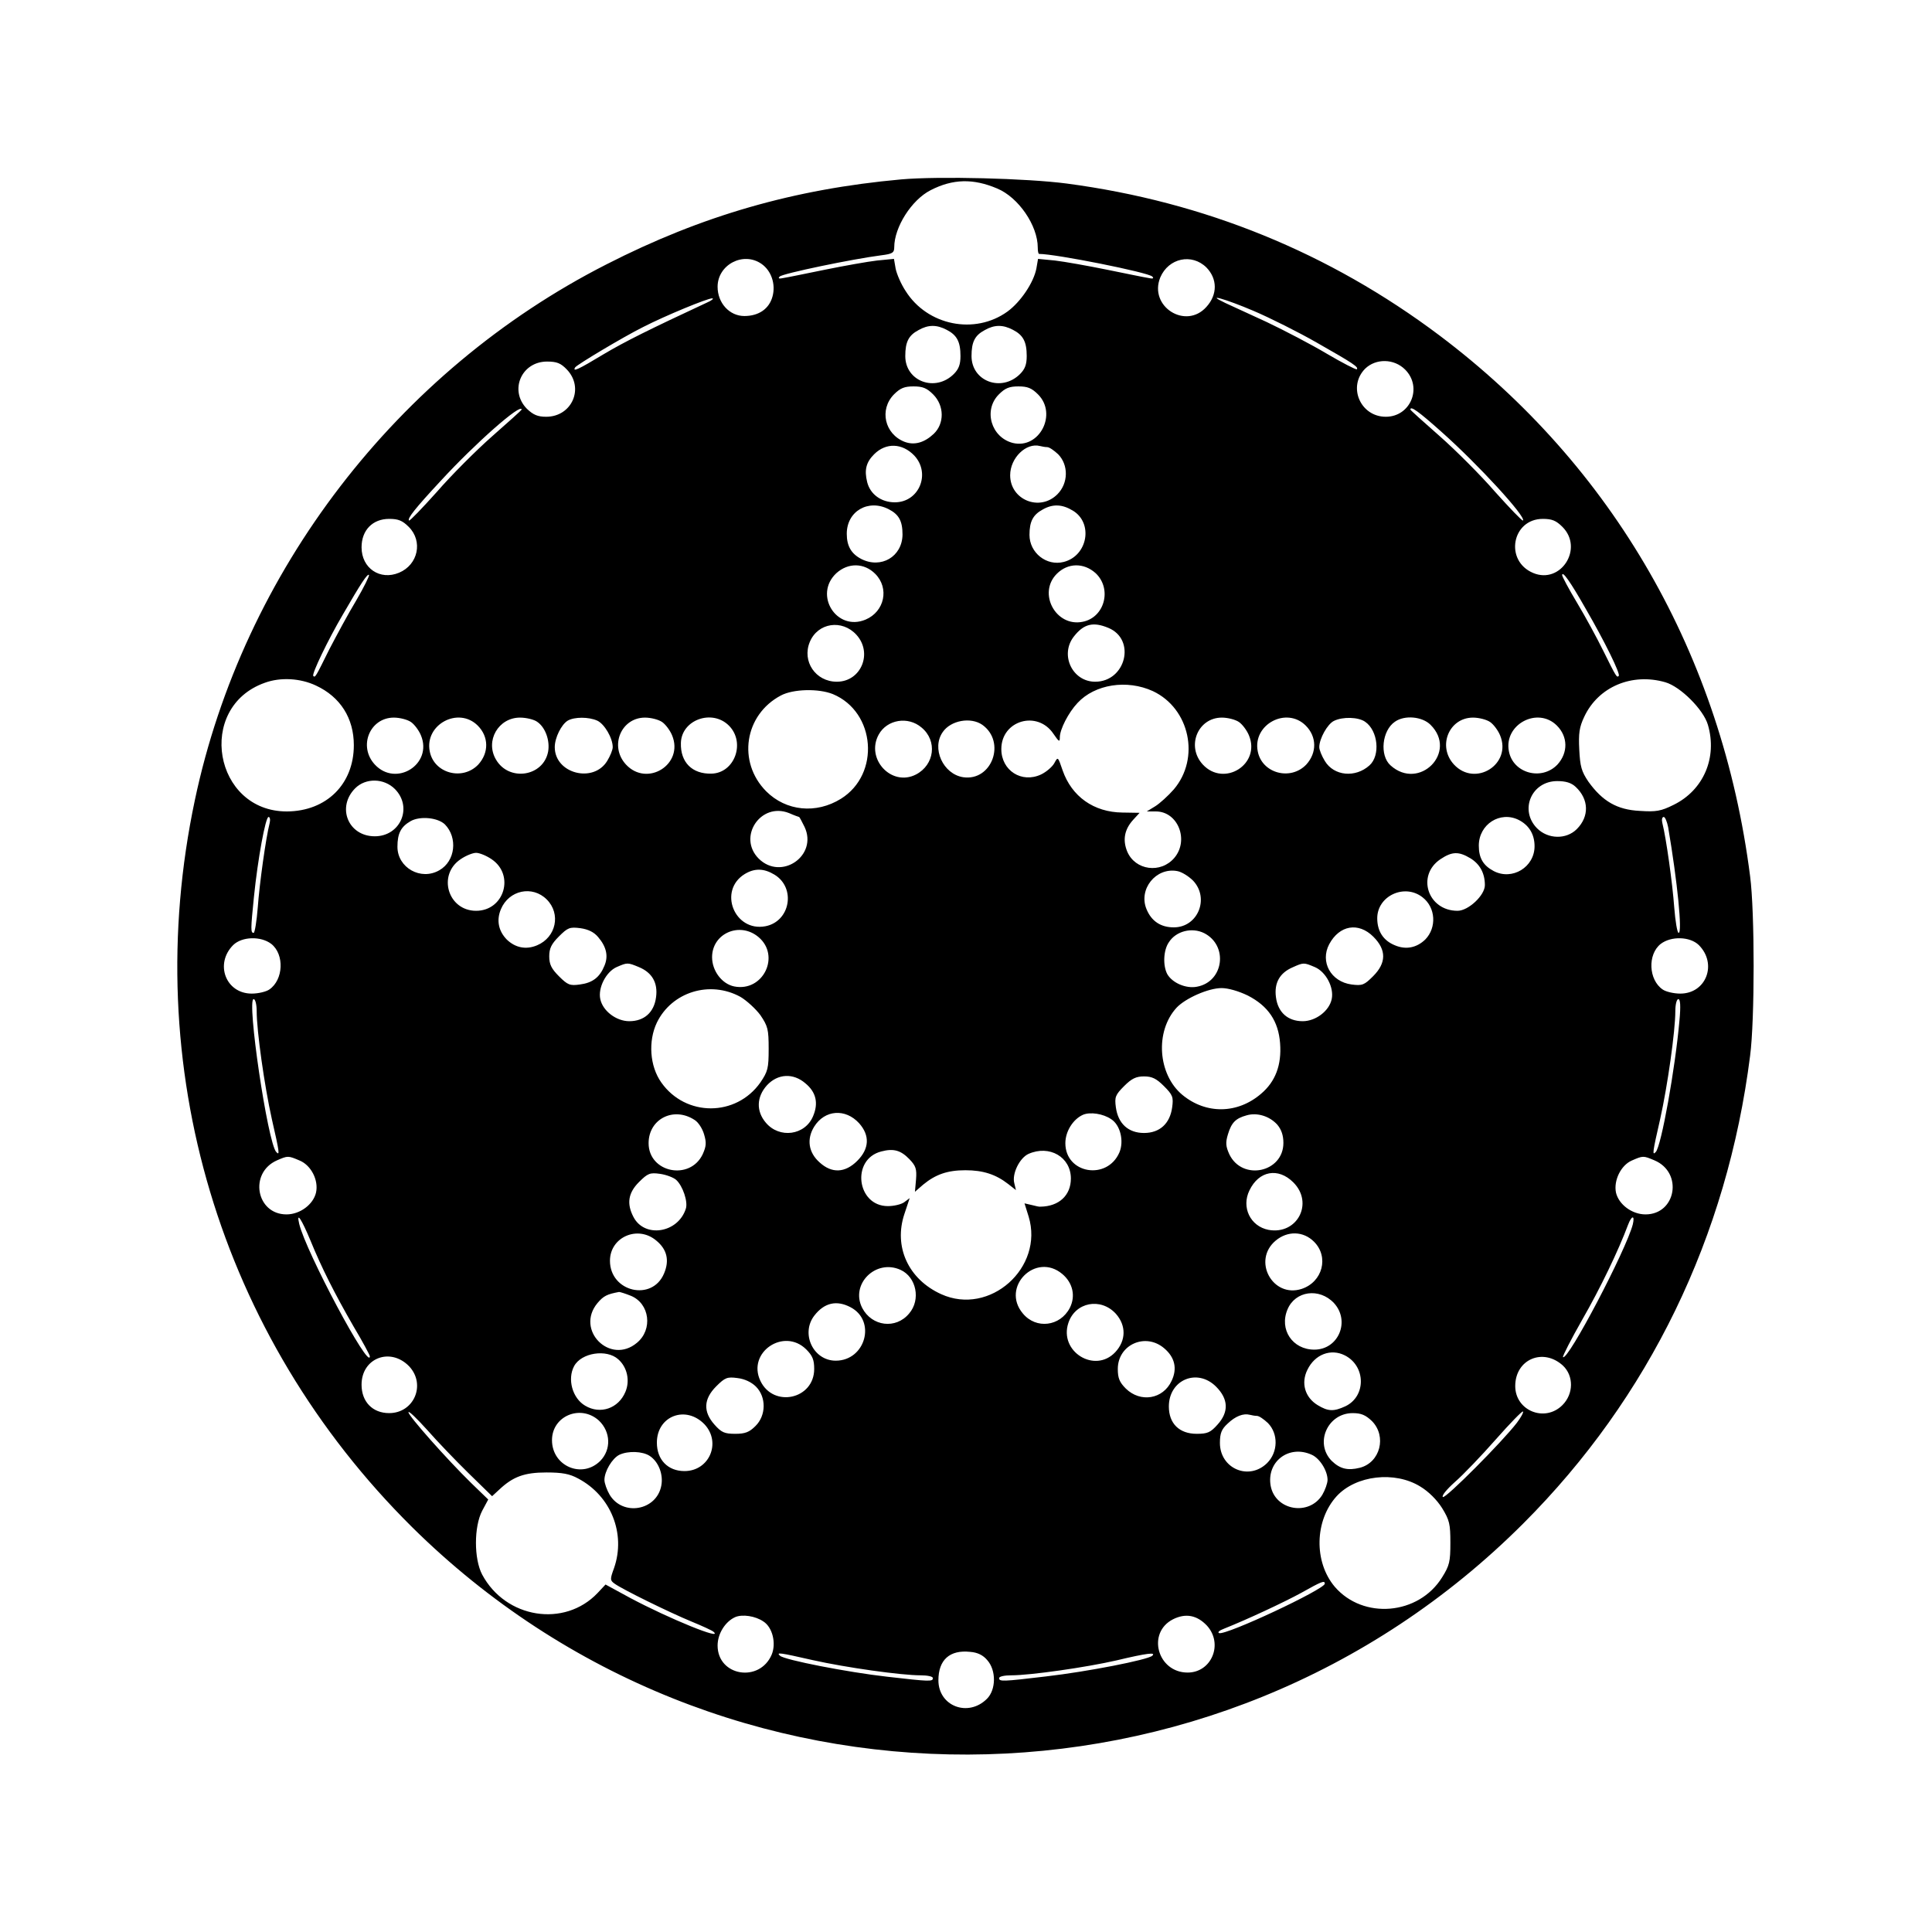 <svg version="1" xmlns="http://www.w3.org/2000/svg" width="933.333" height="933.333" viewBox="0 0 700 700"><path d="M326.5 65c-38.7 3.5-72.2 13.1-106.8 30.8C143.9 134.4 88.1 207 70.6 289.9c-20.4 96.4 8.9 194.2 78.7 263.4 111.6 110.4 291.5 109.8 402.6-1.3 45.6-45.6 73.9-103.9 82.2-169.5 1.7-12.9 1.7-52.1 0-65-10.2-80-49.6-148.6-112.6-196-39.8-29.9-85.1-48.4-135-55-14.5-1.9-46.3-2.7-60-1.5zm34.8 3.3C369 71.5 376 81.7 376 89.7c0 1.3.2 2.3.5 2.3 6 0 39.6 6.7 41 8.2.7.7.2.9-1.5.5-1.4-.2-8.1-1.6-15-3s-15.3-2.9-18.7-3.3l-6.2-.6-.6 3.5c-1 5.1-5.7 12.1-10.5 15.6-11.8 8.5-29 5.1-36.9-7.5-1.6-2.4-3.2-6.1-3.6-8.1l-.6-3.5-6.2.6c-3.4.4-11.8 1.9-18.7 3.3-6.9 1.4-13.6 2.8-15 3-1.8.4-2.2.2-1.5-.5 1-1.1 26.6-6.4 36.8-7.7 4-.5 4.7-.9 4.7-2.9 0-7.3 6.3-17.2 13.2-20.7 8-4.1 15.4-4.3 24.1-.6zm-85.4 27.3c3.6 2.5 5.2 7.4 4 11.8-1.2 4.5-5 7.1-10.2 7.1-5.4 0-9.7-4.7-9.7-10.6 0-8 9.3-12.9 15.9-8.3zm161.2 1.3c4 4.1 4.1 9.8 0 14.3-7.5 8.4-21-.2-16.7-10.7 3-7 11.4-8.8 16.7-3.6zM256 109.7c-20.6 9.6-29.5 14-37.4 18.7-9.1 5.5-11.3 6.5-10.2 4.7.7-1 17.2-10.9 24.6-14.6 8.2-4.2 23.3-10.4 25-10.4.8 0-.1.8-2 1.6zm198.1 2.9c5.9 2.5 16.3 7.7 23.1 11.6 13.2 7.5 15.1 8.8 14.4 9.6-.3.2-5.2-2.3-10.8-5.6-5.7-3.4-15.5-8.5-21.8-11.5-6.3-2.9-13.1-6-15-6.9-7.8-3.7 0-1.5 10.1 2.8zM343 119.5c3.7 1.9 5 4.3 5 9.5 0 3-.6 4.7-2.4 6.5-6.7 6.7-17.6 2.7-17.6-6.5 0-5.1 1.2-7.5 4.8-9.4 3.5-2 6.6-2 10.2-.1zm24 0c3.7 1.9 5 4.3 5 9.5 0 3-.6 4.7-2.4 6.5-6.7 6.7-17.6 2.7-17.6-6.5 0-5.1 1.2-7.5 4.8-9.4 3.5-2 6.6-2 10.2-.1zm-161.6 14.4c6.4 6.7 1.8 17.1-7.5 17.1-3.1 0-4.7-.7-7-2.9-6.5-6.6-2-17.1 7.3-17.1 3.6 0 5 .6 7.2 2.9zm303.7 0c6.4 6.4 2 17.1-7 17.1-9.2 0-13.9-10.9-7.5-17.4 3.9-3.8 10.5-3.7 14.5.3zm-171 9c4.1 4.1 4.1 10.6.2 14.3-3.4 3.2-7 4.2-10.5 2.9-7.3-2.8-9.3-11.7-3.9-17.2 2.3-2.3 3.8-2.9 7.1-2.9s4.8.6 7.1 2.9zm38 0c7.1 7.1.5 19.9-9.1 17.6-7.9-2-10.8-11.9-5.1-17.6 2.3-2.3 3.8-2.9 7.1-2.9s4.8.6 7.1 2.9zM189 148.4c0 .2-4.8 4.5-10.6 9.6s-14.9 14.2-20.1 20.2c-5.3 5.9-9.8 10.6-10.1 10.4-.7-.7 2.2-4.4 11.5-14.4 12.4-13.5 29.3-28.4 29.3-25.8zm333.2 8c13.4 11.9 30.8 30.9 29.6 32.2-.3.2-4.8-4.5-10.1-10.4-5.2-6-14.3-15.1-20.1-20.2-5.8-5.1-10.6-9.4-10.6-9.6 0-1.5 3 .7 11.2 8zm-190.9 8.7c6 6.5 1.7 16.9-7.1 16.9-4.9 0-8.9-2.9-10-7.3-1.1-4.4-.4-7.2 2.5-10.1 4.3-4.3 10.2-4.1 14.6.5zm48.1-3.1c.8 0 2.5 1.2 4 2.6 3.8 3.9 3.7 10.5-.3 14.5-6.4 6.4-17.1 2-17.1-6.9 0-6.3 5.8-11.9 10.8-10.6.8.2 1.9.4 2.6.4zM322 184.5c3.7 1.9 5 4.3 5 9.2-.1 8-7.8 12.5-15 8.8-3.6-1.9-5.2-4.7-5.2-9.1 0-8.2 7.8-12.7 15.2-8.9zm66.7.5c7.5 4.5 5.4 16.4-3.3 18.6-6.2 1.6-12.4-3.3-12.4-9.8 0-4.9 1.3-7.3 4.8-9.2 3.7-2.1 7.1-1.9 10.9.4zm-240.6 5.9c5.2 5.2 3.4 13.7-3.5 16.6-6.9 2.9-13.6-1.6-13.6-9.2 0-6.2 4-10.3 10-10.3 3.3 0 4.8.6 7.1 2.9zm418 0c7.8 7.8-.6 20.9-10.6 16.7-10.5-4.4-7.7-19.6 3.5-19.6 3.3 0 4.8.6 7.1 2.9zm-249 17c5.2 5.2 3.4 13.7-3.5 16.6-10.5 4.4-18.9-9-10.6-16.8 4.3-3.9 10.1-3.8 14.1.2zm79.9-.2c6 5.7 3.2 16.1-4.8 17.6-9.7 1.9-16.3-10.4-9.3-17.4 4-4 9.8-4.1 14.1-.2zm-267.9 9.8c-2.9 4.8-7.2 12.8-9.8 17.8-5 10.1-5.1 10.3-5.8 9.6-.6-.7 5.3-13 10.7-22.2 6.6-11.4 8.9-14.9 9.5-14.4.2.3-1.8 4.4-4.6 9.2zm445.4 3c6.9 11.9 12.7 23.7 12 24.4-.7.7-.9.4-5.5-8.9-2.3-4.7-6.6-12.6-9.6-17.6-3-5-5.4-9.5-5.4-10 0-1.8 3 2.4 8.5 12.1zM310.3 230c6 6.6 1.7 17-7.1 17-7.7 0-12.7-7.4-9.8-14.4 2.9-7 11.7-8.3 16.9-2.6zm91.3-2.5c10.1 4.2 6.3 19.5-4.8 19.5-8.3 0-12.9-9.8-7.7-16.4 3.6-4.6 7-5.4 12.5-3.1zm-287.1 20.9c8.8 4.1 13.7 11.8 13.7 21.6 0 14.1-9.9 23.9-24.2 24-26.5.1-33.1-37.7-8.1-46.6 5.7-2.1 12.9-1.7 18.6 1zm488.9-1.2c5.5 1.6 13.8 9.9 15.4 15.4 3.5 11.9-1.6 23.7-12.4 29-4.6 2.3-6.4 2.6-12.3 2.2-8.2-.4-13.5-3.5-18.6-10.6-2.5-3.7-3-5.5-3.3-11.6-.3-5.9 0-8.1 1.8-11.9 5.1-10.9 17.3-16 29.4-12.5zm-185.7 3.2c13.4 6.3 17.2 24.3 7.6 35.6-2 2.3-5.1 5.1-6.7 6.1l-3.1 1.9h3.3c8 0 12.1 10.4 6.7 16.8-4.9 5.8-14.2 4.6-17.1-2.3-1.7-4.2-1-8 2.2-11.5l2.3-2.5-6.2-.1c-10.4-.1-18.4-5.8-21.7-15.3-1.7-5-1.7-5-3-2.6-.7 1.3-2.9 3.2-4.8 4.1-7 3.3-14.4-1.4-14.4-9.2 0-10.4 13.1-14.2 18.9-5.5 2 2.9 2.3 3.1 2.3 1.2 0-2.8 3.1-8.9 6.4-12.4 6.3-6.8 17.9-8.6 27.3-4.3zm-115.9 1.1c15.5 6.5 17.2 29 2.9 37.9-9 5.6-19.9 4.5-27.1-2.7-10.5-10.6-7.9-27.7 5.3-34.7 4.5-2.4 13.7-2.6 18.9-.5zm-152.9 10.1c1.3.9 2.9 3.1 3.6 4.8 4.4 10.5-9 18.9-16.7 10.6-6.1-6.6-1.8-17 6.9-17 2.1 0 4.9.7 6.2 1.6zm24.2 1.3c4 4 4.1 9.8.2 14.1-5.7 6-16.1 3.2-17.6-4.8-1.9-9.7 10.4-16.3 17.4-9.3zm21.5-1.4c3 2 4.7 6.8 4 10.8-1.7 9.1-14.2 11-18.9 2.9-4-6.8.9-15.2 8.7-15.2 2.3 0 5.1.7 6.2 1.5zm21.8-.4c2.6 1.2 5.6 6.3 5.6 9.6 0 1-.9 3.2-2 5-5 8.2-19 4.6-19-5 0-3.4 2.4-8.2 4.7-9.6 2.4-1.4 7.6-1.4 10.7 0zm23.5.5c1.3.9 2.9 3.1 3.6 4.8 4.4 10.5-9 18.9-16.7 10.6-6.1-6.6-1.8-17 6.9-17 2.1 0 4.9.7 6.2 1.6zm24.2 1.3c6.1 6.1 2.1 17.2-6.3 17.4-7 .2-11.3-4.1-11.1-11.1.2-8.4 11.3-12.4 17.4-6.3zm184.8-1.3c1.3.9 2.9 3.1 3.6 4.8 4.4 10.5-9 18.9-16.7 10.6-6.1-6.6-1.8-17 6.9-17 2.1 0 4.9.7 6.2 1.6zm24.2 1.3c4 4 4.1 9.8.2 14.1-5.7 6-16.1 3.2-17.6-4.8-1.9-9.7 10.4-16.3 17.4-9.3zm21.5-1.4c4.7 3.2 5.6 12.2 1.6 15.8-5.1 4.6-12.9 3.9-16.2-1.6-1.1-1.8-2-4-2-5 0-3.1 3-8.4 5.3-9.5 3.2-1.6 8.9-1.4 11.3.3zm23.7 1.1c10 9.9-4.1 24.1-14.5 14.7-4-3.6-3.1-12.6 1.6-15.8 3.5-2.5 9.9-1.9 12.9 1.1zm21.6-1c1.3.9 2.9 3.1 3.6 4.8 4.4 10.5-9 18.9-16.7 10.6-6.1-6.6-1.8-17 6.9-17 2.1 0 4.9.7 6.2 1.6zm24.2 1.3c4 4 4.1 9.8.2 14.1-5.7 6-16.1 3.2-17.6-4.8-1.9-9.7 10.4-16.3 17.4-9.3zm-230.2.7c5.8 4.8 4.7 13.5-2 17-8.9 4.6-18.4-5.7-13.5-14.5 3-5.4 10.6-6.7 15.5-2.5zm22-1c8.7 6.2 3.5 20.5-6.9 19-7.3-1.1-11.6-10.5-7.4-16.4 2.9-4.2 10.1-5.5 14.3-2.6zm-212.8 23.3c6.5 6.6 2 17.1-7.3 17.1-9.7 0-13.9-10.6-7.1-17.4 3.8-3.8 10.4-3.7 14.4.3zm427.8-.8c4.8 4.5 5 10.7.4 15.3-3.8 3.8-10.4 3.7-14.4-.3-6.5-6.6-2-17.1 7.3-17.1 3.1 0 5.1.6 6.7 2.1zM289.5 296c.2 0 1 1.6 2 3.6 4.9 10.4-8.4 19.6-16.6 11.5-7.8-7.8.7-20.6 11-16.5 1.8.8 3.5 1.4 3.6 1.4zm-191.8 2.2c-1.4 5.5-3.7 22.1-4.3 30.5-.4 5.1-1.1 9.3-1.5 9.3-1.1 0-1.1-1.2.1-13 1.4-13.8 4.2-29 5.3-29 .5 0 .7 1 .4 2.2zm63.5.5c4.7 4.8 3.8 13.3-2 16.6-6.7 3.9-15.2-.9-15.2-8.5 0-4.9 1.3-7.3 4.8-9.3 3.4-1.9 9.8-1.3 12.4 1.2zm389.1-1.6c3.7 1.9 5.7 5.2 5.7 9.5 0 7.6-8.1 12.5-14.8 9-3.8-2-5.4-4.7-5.4-9.2 0-7.8 7.8-12.7 14.5-9.3zm54.1 2.6c3.4 20 5.2 38.3 3.8 38.3-.5 0-1.2-4.2-1.6-9.3-.6-8.4-2.9-25-4.3-30.5-.3-1.2-.1-2.2.5-2.2.5 0 1.2 1.7 1.6 3.7zm-426.3 11.6c8.5 5.7 4.6 18.7-5.6 18.7s-14.1-13-5.6-18.7c1.9-1.3 4.4-2.3 5.6-2.3 1.2 0 3.7 1 5.6 2.3zm354.7-.3c3.4 2.1 5.2 5.4 5.2 9.7 0 3.7-6 9.3-9.9 9.3-10.8 0-15-12.8-6.2-18.7 4.2-2.8 6.6-2.9 10.9-.3zm-252.2 5.9c7.9 4.8 5.7 17-3.3 18.7-11.2 2.1-17.2-12.9-7.5-18.9 3.6-2.2 7-2.1 10.8.2zm151.7 2.2c6 6.4 1.7 16.9-7 16.9-4.7 0-8.1-2.2-9.9-6.6-3-7.2 3.4-15.2 11.1-13.8 1.7.3 4.2 1.9 5.8 3.5zm-234.2 6.8c5.2 5.2 3.4 13.7-3.5 16.6-4 1.7-7.9.9-11-2.1-3-3.1-3.8-7-2.1-11 2.9-6.9 11.4-8.7 16.6-3.5zm317.3-.8c4.8 3.7 5.2 11 1 15.3-3.1 3-7 3.8-11 2.1-4.2-1.7-6.4-5.1-6.4-9.8 0-8.1 9.9-12.7 16.4-7.6zm-298.7 14.4c3 3.5 3.8 6.9 2.3 10.4-1.7 4.2-4.3 6.2-8.9 6.8-3.6.5-4.4.2-7.6-3-2.7-2.7-3.5-4.3-3.5-7.2 0-2.9.8-4.5 3.5-7.2 3.2-3.2 3.9-3.5 7.8-3 2.8.4 4.9 1.4 6.4 3.2zm280.9-.1c4.8 4.8 4.7 9.5-.1 14.3-3.2 3.2-3.9 3.5-7.8 3-7.5-1-11.5-8.2-8.1-14.6 3.7-6.9 10.6-8.1 16-2.7zm-222.8.1c8.1 6.8 1.7 20-8.8 17.9-4.4-.9-8-5.6-8-10.6 0-8.6 10-13 16.8-7.3zm161.5-1.4c8.8 4.5 7.1 17.6-2.6 19.4-4 .8-9-1.4-10.8-4.6-1.6-3.1-1.4-8.6.6-11.5 2.6-4.1 8.4-5.5 12.8-3.3zm-338 3.9c4.8 3.8 4.4 13-.7 16.5-1.1.8-4 1.5-6.4 1.5-9.4 0-13.5-10.8-6.7-17.6 3.2-3.1 10-3.3 13.8-.4zm517.2.4c6.8 6.8 2.7 17.6-6.7 17.6-2.4 0-5.3-.7-6.4-1.5-5.1-3.5-5.5-12.7-.7-16.5 3.8-2.9 10.6-2.7 13.8.4zm-384 8c4.8 2 6.9 5.7 6.2 10.9-.7 5.5-4.3 8.7-9.7 8.7-4.7 0-9.6-3.7-10.5-8-.9-4.1 2.1-9.9 5.9-11.6 3.9-1.7 4-1.7 8.1 0zm244.9 0c4 1.7 7 7.4 6.1 11.6-.9 4.3-5.8 8-10.5 8-5.4 0-9-3.2-9.7-8.7-.7-5.2 1.4-8.8 6-10.8 4-1.8 4.1-1.8 8.1-.1zm-208.1 10.8c2.2 1.3 5.5 4.3 7.2 6.6 2.7 4 3 5.1 3 12.2s-.3 8.2-3 12.2c-8.8 12.5-27.1 12.5-35.9 0-4.2-5.9-4.8-15-1.6-21.7 5.4-11.1 19.2-15.4 30.3-9.3zm183.8-.5c7.4 3.8 11.1 9.3 11.7 17.3.6 7.9-1.7 13.9-6.9 18.3-8.5 7.3-19.9 7.5-28.5.4-8.9-7.4-10-23-2.1-31.6 3.2-3.4 11.5-7.1 16.3-7.1 2.4 0 6.2 1.1 9.5 2.7zM93 366.4c0 7.1 2.8 27 5.5 39.1 2.8 12.2 2.9 13.3 1.6 11.9-3.1-3.2-10.8-55.4-8.2-55.4.6 0 1.1 1.9 1.1 4.4zm515.5 3.3c-1.5 17.2-6.6 45.7-8.6 47.7-1.3 1.4-1.2.3 1.6-11.9 2.7-12.1 5.5-32 5.5-39.1 0-2.5.5-4.4 1.1-4.4.7 0 .9 2.4.4 7.7zm-316.7 22.8c3.9 3.2 4.8 7.2 2.8 11.9-2.9 7-12.2 8.2-17.1 2.4-3.6-4.2-3.4-9.4.4-13.6 3.9-4.2 9.5-4.5 13.9-.7zm129.9 1c3.2 3.2 3.5 4 3 7.7-.8 5.9-4.5 9.3-10.2 9.3-5.7 0-9.4-3.4-10.2-9.3-.5-3.7-.2-4.5 3-7.7 2.7-2.7 4.3-3.5 7.2-3.5 2.9 0 4.5.8 7.2 3.5zm-170 12.3c1.3.8 2.8 3.1 3.4 5.2.9 3 .8 4.3-.5 7.2-4.6 9.7-19.6 6.7-19.6-4 0-8.8 9.1-13.4 16.7-8.4zm59.6 1.2c3.9 4.4 3.7 9.2-.7 13.6s-9.2 4.6-13.6.6c-4.1-3.6-4.8-8.5-2-13 3.8-6.1 11.3-6.7 16.3-1.2zm91.3-1.5c3.3 2.1 4.7 7.9 3 12-4.4 10.3-19.6 7.8-19.6-3.3 0-4.3 2.8-8.7 6.4-10.3 2.6-1.1 7.3-.4 10.2 1.6zm60.2 2c1.5 1.8 2.2 3.9 2.2 6.6 0 10.7-14.9 13.9-19.6 4.1-1.3-2.9-1.4-4.2-.5-7.2 1.3-4.3 2.8-5.8 6.8-6.9 3.8-1.1 8.3.3 11.1 3.4zM329.5 420c2.3 2.4 2.7 3.5 2.4 7.3l-.4 4.5 3-2.6c4.5-3.7 8.8-5.2 15.3-5.2 6.4 0 11 1.5 15.5 5l2.8 2.2-.6-2.5c-.9-3.4 1.9-9.1 5.1-10.6 7.6-3.4 15.4 1.1 15.4 8.9 0 6.1-4.3 10.1-11 10.2-.3.1-1.7-.2-3.2-.6l-2.6-.6 1.5 4.8c5.6 18.5-14.1 36.1-31.7 28.1-11.9-5.4-17.3-17.2-13.3-29.1l1.9-5.7-2 1.5c-1.1.8-3.8 1.4-5.9 1.4-11.3 0-13.4-17-2.4-19.8 4.5-1.2 7.1-.4 10.2 2.8zm-220.9.5c4.1 1.7 6.9 7.1 5.9 11.6-1 4.3-5.8 7.9-10.7 7.9-11 0-13.7-15.1-3.4-19.6 3.9-1.7 4-1.7 8.2.1zm490.8-.1c10.5 4.4 7.9 19.6-3.2 19.6-4.9 0-9.7-3.6-10.7-7.9-.9-4.4 1.8-9.9 5.7-11.6 4.1-1.8 4.2-1.8 8.2-.1zM245 427.5c2.4 2.2 4.3 7.9 3.5 10.4-2.8 8.9-15 10.8-19 3-2.5-4.8-1.9-8.7 2-12.6 3.2-3.2 4-3.5 7.6-3 2.2.3 4.9 1.3 5.9 2.2zm223.6.9c7.5 7.5 1.4 19.1-9 17.2-6.6-1.3-9.9-8.2-6.9-14.3 3.4-7.1 10.4-8.4 15.9-2.9zm-356.1 21.1c4 9.8 8.8 19.3 15.6 31.1 3.3 5.5 5.9 10.4 5.9 10.8 0 5.6-23.2-37.9-25.6-48-1.1-4.7.9-1.6 4.1 6.1zm479.1-5.9c-2.4 9.3-23.6 49.7-25.3 48.1-.2-.3 2.9-6.4 7-13.6 6.5-11.3 13.1-25 16.6-34.4 1.3-3.4 2.5-3.5 1.7-.1zm-353.8 5.9c3.9 3.2 4.8 7.2 2.8 11.9-4.3 10.3-19.6 6.7-19.6-4.6 0-8.6 10.1-13 16.8-7.3zm238.3.4c5.5 5.5 3.1 14.6-4.5 17.1-10.5 3.4-18-10.3-9.4-17.5 4.3-3.6 10-3.5 13.9.4zm-149.8 10.2c5.7 2.6 7.4 10.8 3.1 15.8-4.8 5.8-13.5 4.7-17-2-4.4-8.6 4.9-17.9 13.9-13.8zm58.6 1.5c3.8 3.2 4.9 8 2.7 12.3-3.5 6.7-12.2 7.8-17 2-8.1-9.6 4.7-22.4 14.3-14.3zm-156.3 7.9c6.8 2.8 8 12.2 2.2 17-9.7 8.2-22.5-4.6-14.3-14.4 2.2-2.6 3.5-3.2 7.8-4 .4 0 2.3.6 4.3 1.4zm254.7 2.6c6 6.5 1.7 16.9-7.1 16.9-7.9 0-12.8-7.3-9.7-14.6 2.8-6.7 11.5-7.9 16.8-2.3zm-175.2 1.5c9.5 4.9 5.5 19.4-5.3 19.4-8.2 0-12.8-9.9-7.7-16.4 3.6-4.6 8-5.6 13-3zm96.2 2.4c3.8 4.3 3.7 9.7-.2 13.9-7.4 7.9-20.5-.2-17-10.6 2.5-7.5 11.7-9.3 17.2-3.3zm-112.2 12.9c2.3 2.3 2.9 3.8 2.9 7.1 0 11-14.8 14.2-19.5 4.3-4.9-10.3 8.5-19.4 16.6-11.4zm129.7-.4c3.9 3.3 4.8 7.4 2.7 11.8-3.1 6.7-11.3 8-16.6 2.8-2.3-2.3-2.9-3.8-2.9-7.1 0-8.8 10-13.3 16.8-7.5zm-197.8 4c3.3 2.9 4.3 7.8 2.6 11.8-2.5 6-9.1 8.3-14.6 5-4.6-2.7-6.5-9.6-4-14.3 2.6-4.9 11.8-6.3 16-2.5zm263.3-1.4c7.6 3.9 7.7 14.8.2 18.4-4.3 2-6.3 1.9-10.1-.4-4.6-2.8-6.1-8-3.7-12.8 2.7-5.6 8.5-7.8 13.6-5.2zm-339 4c6.1 6.6 1.7 16.9-7.3 16.9-6 0-10-4.1-10-10.3 0-9.7 10.5-13.7 17.3-6.6zm418-.3c3.9 3.7 3.9 10.2-.2 14.3-6.4 6.4-17.1 2-17.1-6.9 0-9.7 10.1-14 17.3-7.4zm-292.4 7.6c3.8 3.8 3.7 10.5-.2 14.3-2.2 2.2-3.7 2.8-7.3 2.8-3.9 0-5-.5-7.5-3.3-4.2-4.7-4-9.3.6-13.9 3.2-3.2 4-3.5 7.7-3 2.6.3 5.1 1.5 6.7 3.1zm166.7 0c4.5 4.5 4.7 9.2.5 13.8-2.5 2.8-3.6 3.3-7.5 3.3-6.3 0-10.1-3.7-10.1-9.9 0-9.7 10.3-14 17.1-7.2zm-270.8 31.4l8.5 8.3 2.6-2.4c5-4.7 9.1-6.2 17.1-6.2 5.7 0 8.4.5 11.5 2.2 11.9 6.3 17.3 20 13 32.4-1.5 4.1-1.5 4.5.2 5.7 2.7 2 19.8 10.4 27.8 13.7 3.9 1.6 7.4 3.2 8 3.7 3.9 3.4-16-4.7-30.1-12.2l-9-4.9-2.9 3.1c-12 12.6-33.3 9.2-41.8-6.7-3-5.7-3-17.3 0-23.1l2.2-4.1-6.1-5.9c-8.9-8.7-22.8-24.4-22.8-25.7 0-.7 3 2.2 6.7 6.3 3.6 4.1 10.4 11.2 15.1 15.8zm379.8-18.3c-5.3 6.9-25.8 27.5-26.8 26.9-.6-.4 1.4-2.8 4.3-5.4 3-2.6 9.7-9.6 14.8-15.4 5.2-5.9 9.6-10.4 9.9-10.2.3.3-.7 2.1-2.2 4.1zm-332.6-.8c4.3 4.1 4.5 10.5.5 14.6-6.6 6.6-17.5 1.9-17.5-7.5 0-8.8 10.4-13.1 17-7.1zm38.3 1.4c6.1 6.6 1.7 16.9-7.3 16.9-6 0-10-4.1-10-10.3 0-9.7 10.5-13.7 17.3-6.6zm200.1-3.1c.8 0 2.5 1.2 4 2.6 3.8 3.9 3.7 10.5-.3 14.5-6.6 6.5-17.1 2-17.1-7.3 0-3.5.6-5 2.8-7 2.8-2.7 5.7-3.8 8-3.2.8.2 1.9.4 2.6.4zm41.7 1.9c5.4 5.5 3 15-4.4 16.9-4.4 1.1-7.2.4-10.2-2.5-6.3-6.4-1.5-17.3 7.6-17.3 3.1 0 4.7.7 7 2.9zm-261.7 12.6c3.2 2.1 5 6.7 4.2 10.8-1.7 9-13.9 11.2-18.7 3.3-1-1.7-1.9-4.2-1.9-5.4 0-3.1 2.8-7.8 5.4-9.1 3.2-1.5 8.4-1.3 11 .4zm239.9-.4c2.9 1.3 5.7 5.8 5.7 9.1 0 1.2-.9 3.7-1.9 5.4-4.8 7.8-17 5.7-18.7-3.2-1.6-8.8 6.6-15.1 14.9-11.3zm39.3 11.5c3 1.8 6 4.8 7.9 7.8 2.7 4.4 3 5.8 3 12.6s-.3 8.2-3 12.5c-8.5 13.7-28.6 15.4-38.9 3.4-7.6-9-7.3-24 .7-32.8 7-7.6 21.1-9.2 30.3-3.5zM480 573.8c0 2-35.8 18.8-38.3 17.9-.7-.3.2-1 1.8-1.6 8.3-3.3 21.8-9.6 28-13 7.3-4.1 8.5-4.6 8.5-3.3zm-203.4 13.7c3.3 2.1 4.7 7.9 3 12-4.4 10.3-19.6 7.8-19.6-3.3 0-4.3 2.8-8.7 6.4-10.3 2.6-1.1 7.3-.4 10.2 1.6zm160.7 1.5c6 6.6 1.7 17-7 17-10.9 0-14.9-14.4-5.3-19.3 4.6-2.3 8.7-1.5 12.3 2.3zm-79.6 12.5c3.3 3.7 3.2 10.7-.1 14-6.8 6.8-17.6 2.7-17.6-6.7 0-7.4 4.1-11.1 11.5-10.3 2.7.2 4.7 1.2 6.2 3zm-63.2 0c12.1 2.7 32 5.5 39.1 5.5 2.4 0 4.4.4 4.4 1 0 1.3-1 1.3-16.6-.5-14.2-1.6-37.3-6.1-38.8-7.6-1.4-1.3-.4-1.2 11.9 1.6zm123-1.6c-1.6 1.5-23.7 5.8-38.5 7.5-15.9 1.9-17 1.9-17 .6 0-.6 2-1 4.4-1 7 0 27.2-2.9 38.1-5.4 11.3-2.7 14.4-3 13-1.7z"/></svg>